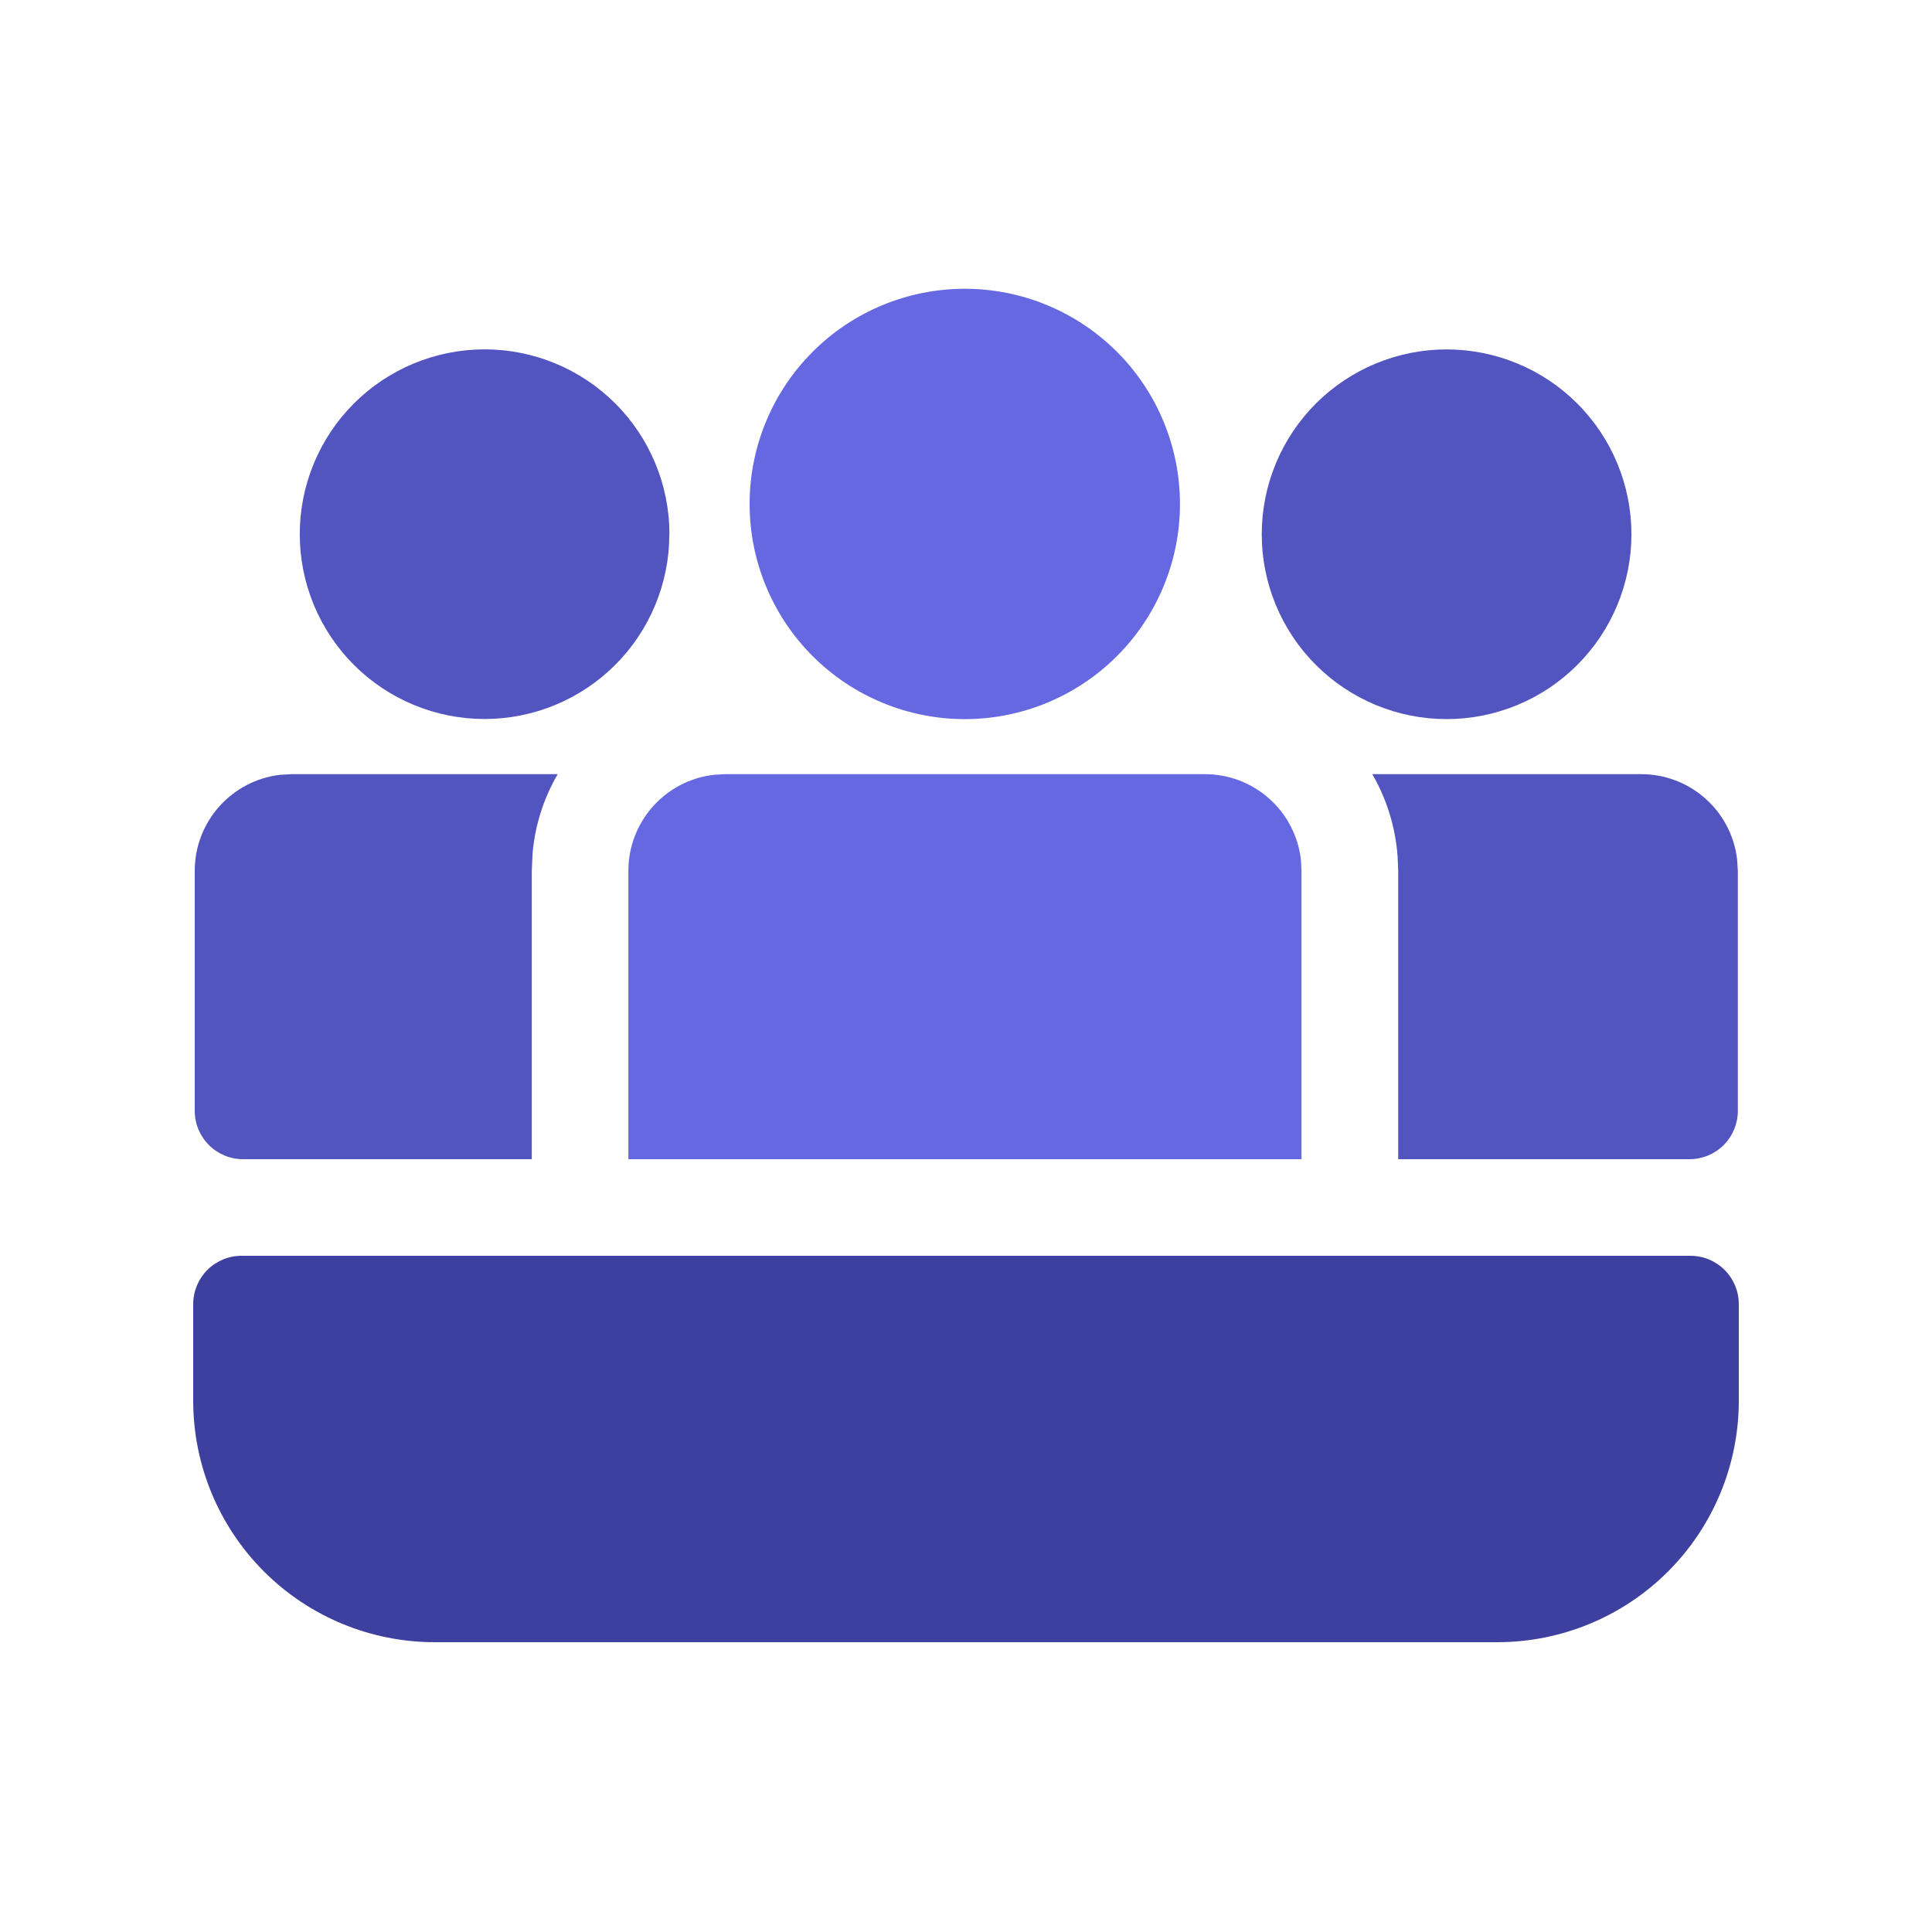 <svg width="64" height="64" viewBox="0 0 64 64" fill="none" xmlns="http://www.w3.org/2000/svg">
<path d="M39.088 16.694C39.088 14.804 38.337 12.991 37 11.654C35.663 10.317 33.85 9.566 31.96 9.566C30.07 9.566 28.256 10.317 26.92 11.654C25.583 12.991 24.832 14.804 24.832 16.694C24.832 18.585 25.583 20.398 26.92 21.735C28.256 23.071 30.07 23.822 31.96 23.822C33.85 23.822 35.663 23.071 37 21.735C38.337 20.398 39.088 18.585 39.088 16.694Z" fill="#6668E2"/>
<path d="M8.051 38.4H17.616V28.845L17.642 28.269C17.725 27.318 18.019 26.429 18.474 25.645H9.651L9.277 25.667C8.498 25.759 7.781 26.133 7.26 26.719C6.739 27.305 6.451 28.061 6.451 28.845V36.8C6.451 37.224 6.62 37.631 6.92 37.931C7.22 38.231 7.627 38.4 8.051 38.4Z" fill="#5254C0"/>
<path d="M57.568 36.8C57.568 37.224 57.399 37.631 57.099 37.931C56.799 38.231 56.392 38.4 55.968 38.4H46.317V28.845L46.297 28.368C46.227 27.409 45.941 26.477 45.459 25.645H54.368C55.152 25.645 55.909 25.933 56.495 26.455C57.081 26.976 57.454 27.695 57.545 28.474L57.568 28.845V36.8Z" fill="#5254C0"/>
<path d="M43.094 28.474C43.003 27.694 42.629 26.975 42.042 26.454C41.456 25.932 40.698 25.644 39.913 25.645H24.016L23.642 25.667C22.863 25.759 22.145 26.133 21.625 26.719C21.104 27.305 20.816 28.061 20.816 28.845V38.4H43.114V28.845L43.094 28.474Z" fill="#6668E2"/>
<path d="M47.92 11.575C49.544 11.575 51.102 12.22 52.25 13.368C53.398 14.516 54.043 16.074 54.043 17.698C54.043 19.322 53.398 20.879 52.25 22.027C51.102 23.176 49.544 23.821 47.92 23.821C46.296 23.821 44.739 23.176 43.59 22.027C42.442 20.879 41.797 19.322 41.797 17.698C41.797 16.074 42.442 14.516 43.59 13.368C44.739 12.22 46.296 11.575 47.92 11.575Z" fill="#5254C0"/>
<path d="M22.176 17.696C22.176 16.072 21.531 14.514 20.383 13.366C19.234 12.218 17.677 11.573 16.053 11.573C14.429 11.573 12.871 12.218 11.723 13.366C10.575 14.514 9.93 16.072 9.93 17.696C9.93 19.32 10.575 20.877 11.723 22.025C12.871 23.173 14.428 23.818 16.051 23.818C17.675 23.818 19.232 23.173 20.38 22.025C21.528 20.877 22.173 19.32 22.173 17.696H22.176Z" fill="#5254C0"/>
<path d="M8 41.6C7.576 41.6 7.169 41.769 6.869 42.069C6.568 42.369 6.4 42.776 6.4 43.2V46.4C6.4 48.522 7.243 50.556 8.743 52.057C10.243 53.557 12.278 54.4 14.4 54.4H49.6C51.722 54.4 53.757 53.557 55.257 52.057C56.757 50.556 57.6 48.522 57.6 46.4V43.2C57.6 42.776 57.431 42.369 57.131 42.069C56.831 41.769 56.424 41.6 56 41.6H8Z" fill="#3E409F"/>
</svg>
